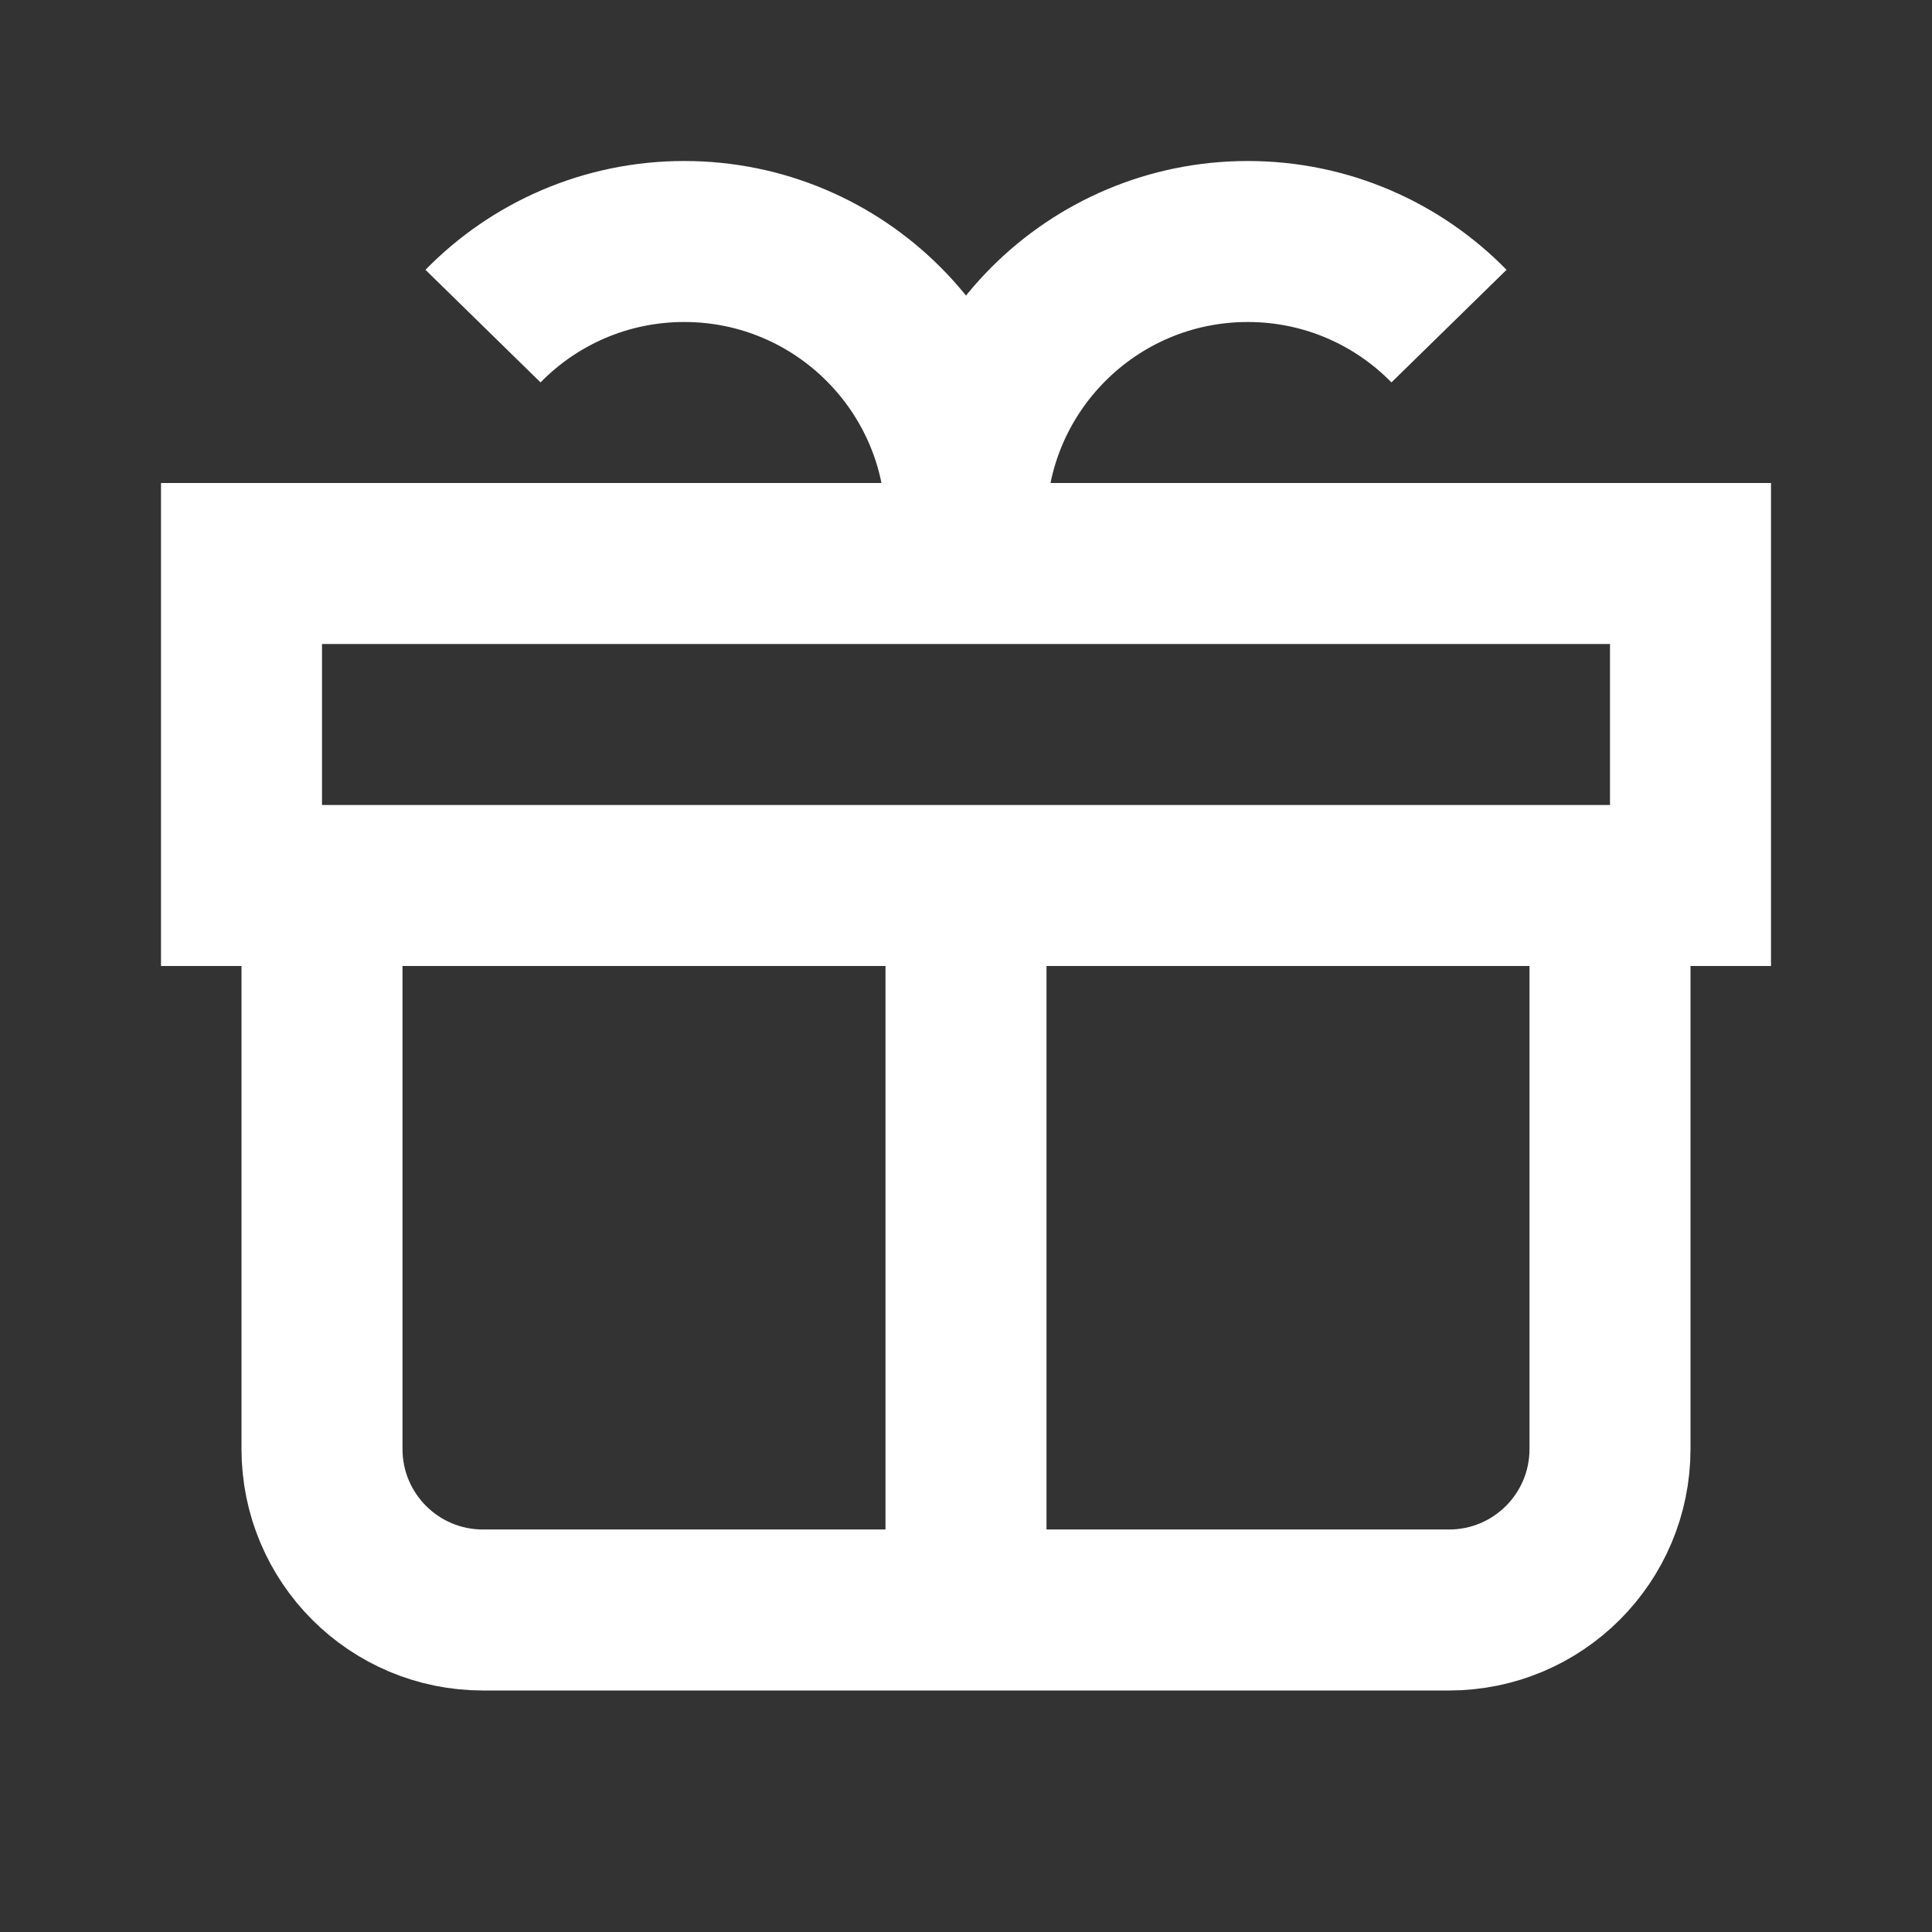 <svg width="24" height="24" viewBox="0 0 24 24" fill="none" xmlns="http://www.w3.org/2000/svg">
<rect x="0" y="0" width="24" height="24" fill="#333333" stroke="none"/>
<path d="M4 11V18C4 19.105 4.895 20 6 20H18C19.105 20 20 19.105 20 18V11" stroke="white" stroke-width="2"/>
<path d="M12 11V20" stroke="white" stroke-width="2"/>
<path d="M12 6.5V7M12 6.5C12 4.567 10.433 3 8.5 3C7.521 3 6.635 3.402 6 4.051M12 6.5C12 4.567 13.567 3 15.5 3C16.479 3 17.365 3.402 18 4.051" stroke="white" stroke-width="2"/>
<path d="M21 7H3V11H21V7Z" stroke="white" stroke-width="2"/>
</svg>
